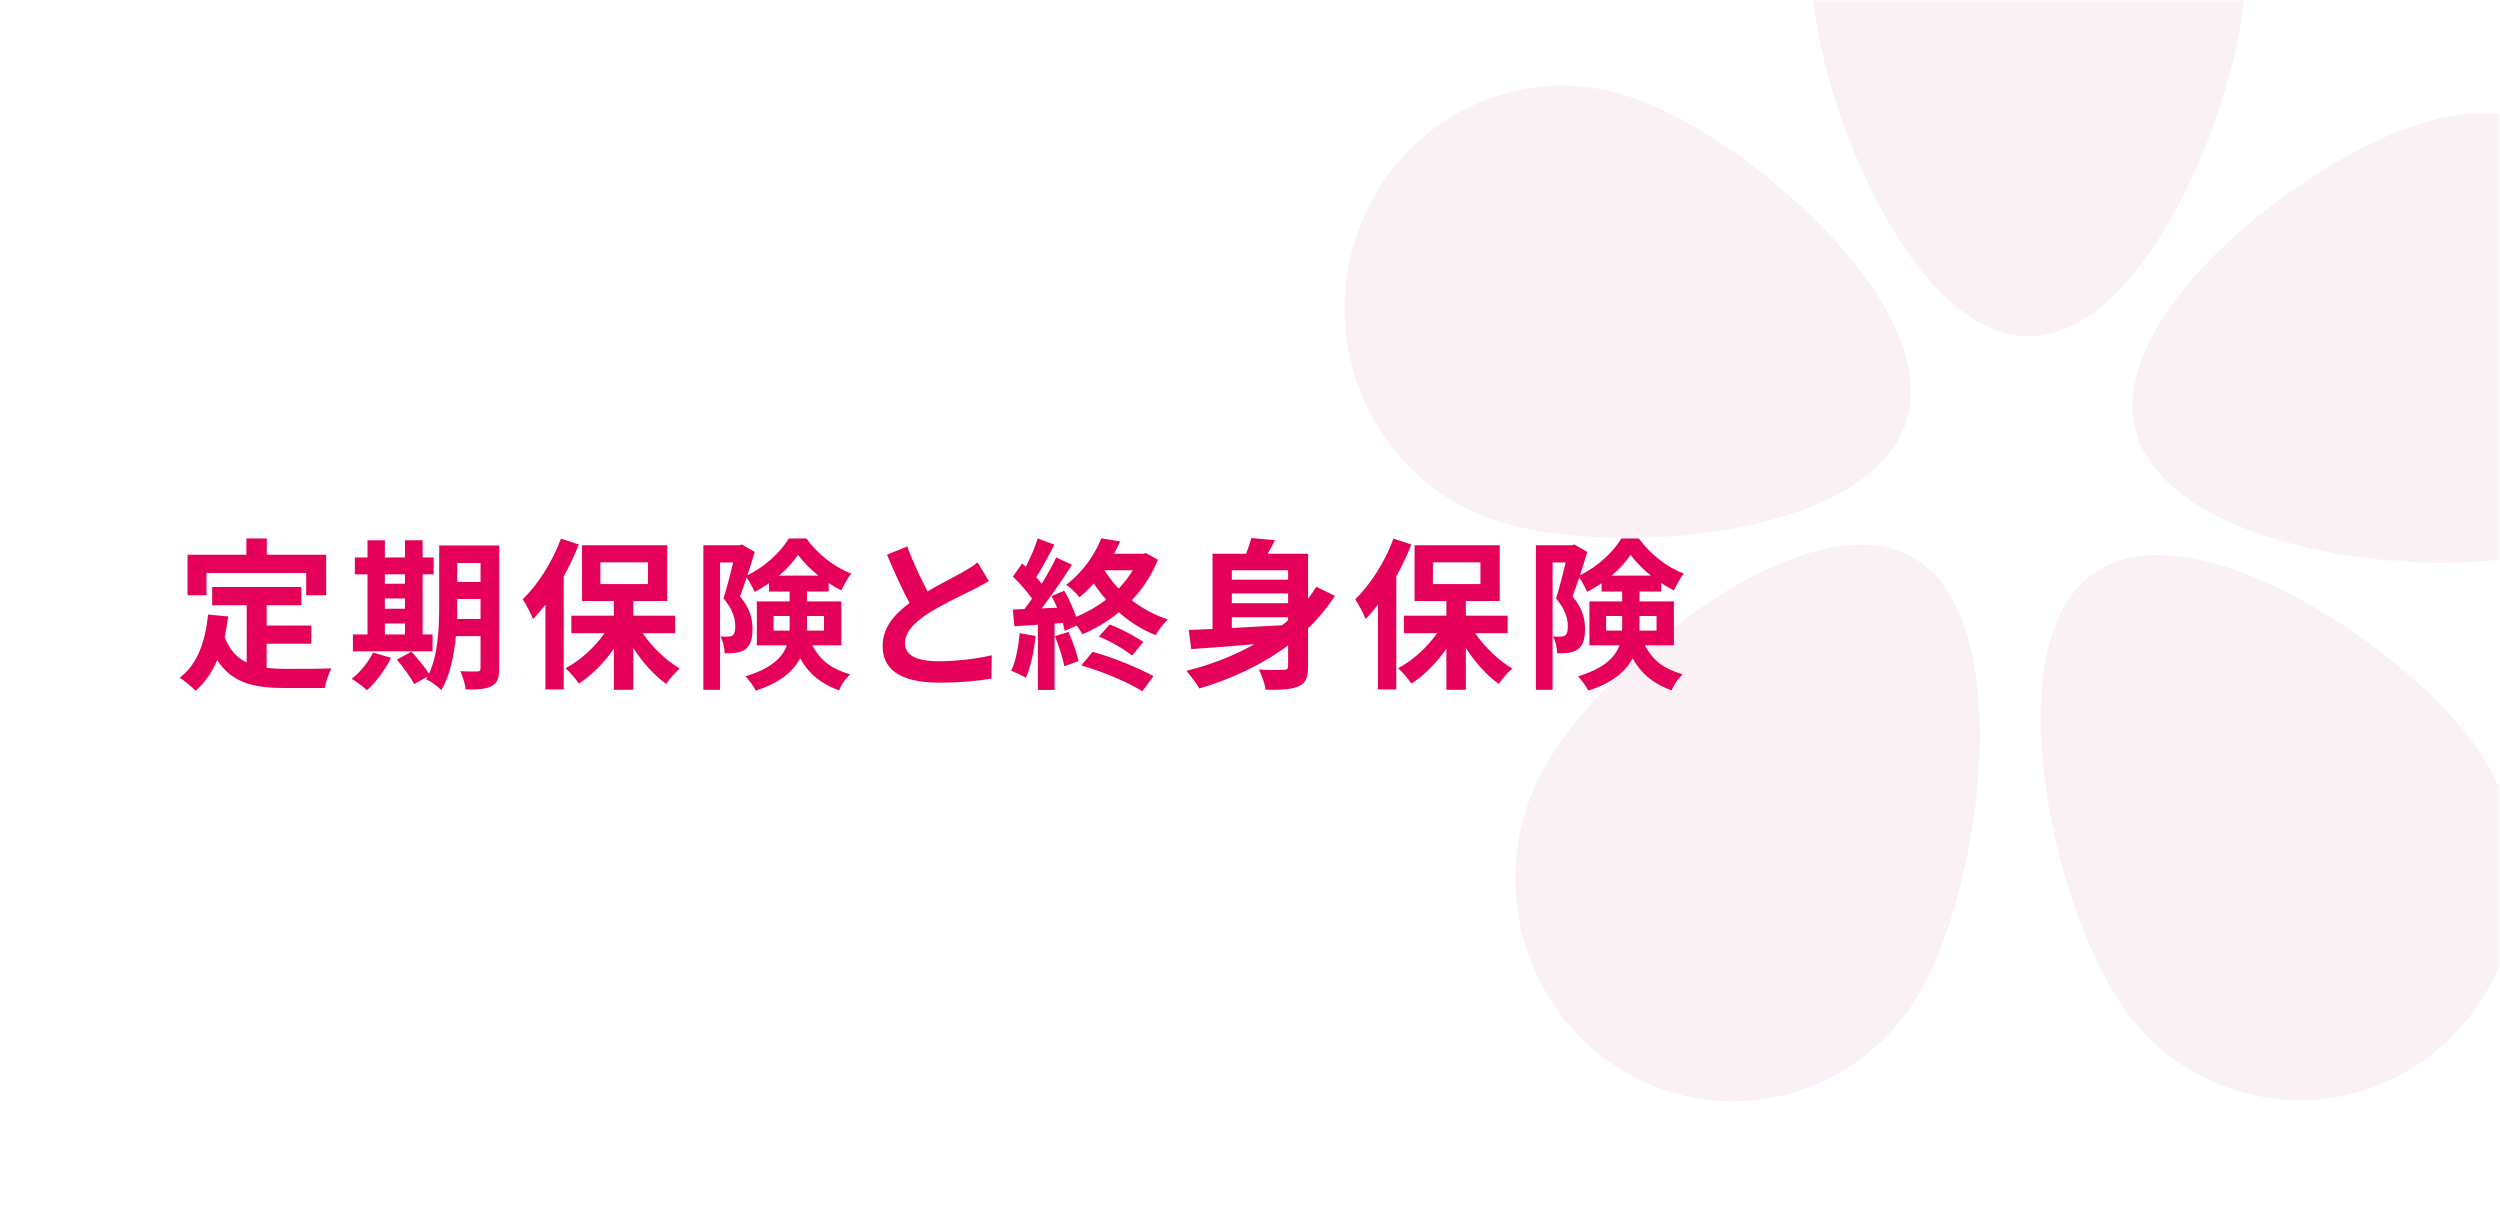 <svg width="370" height="180" viewBox="0 0 370 180" fill="none" xmlns="http://www.w3.org/2000/svg">
<rect width="370" height="180" fill="white"/>
<mask id="mask0_1523_25593" style="mask-type:alpha" maskUnits="userSpaceOnUse" x="0" y="0" width="370" height="180">
<rect x="2" y="2" width="366" height="176" rx="8" fill="white" stroke="#FAF1F5" stroke-width="4"/>
</mask>
<g mask="url(#mask0_1523_25593)">
<path fill-rule="evenodd" clip-rule="evenodd" d="M332.443 -5.014C332.443 13.203 318.026 49.765 300.242 49.765C282.458 49.765 268.041 13.203 268.041 -5.014C268.041 -23.232 282.458 -38 300.242 -38C318.026 -38 332.443 -23.232 332.443 -5.014ZM366.785 110.986C356.618 96.039 324.383 74.486 309.792 84.901C295.201 95.317 303.78 133.758 313.947 148.704C324.115 163.65 344.186 167.323 358.777 156.907C373.368 146.492 376.953 125.932 366.785 110.986ZM316.05 63.622C320.543 81.249 358.72 86.301 375.927 81.698C393.134 77.096 403.441 59.076 398.948 41.449C394.456 23.823 376.864 13.265 359.657 17.867C342.45 22.47 311.557 45.996 316.05 63.622ZM221.419 77.083C238.361 82.622 276.747 79.669 282.155 62.314C287.562 44.959 257.943 19.774 241 14.235C224.058 8.696 205.94 18.274 200.533 35.629C195.126 52.984 204.477 71.544 221.419 77.083ZM283.328 82.636C298.707 91.784 293.252 130.818 284.322 146.572C275.392 162.327 255.685 167.682 240.306 158.534C224.926 149.387 219.698 129.2 228.628 113.445C237.558 97.691 267.948 73.488 283.328 82.636Z" fill="#FAF1F5"/>
</g>
<path d="M30.56 84.808V88.096H27.752V82.096H36.464V79.696H39.488V82.096H48.272V88.096H45.32V84.808H30.56ZM39.464 95.272V98.848C40.328 98.944 41.24 98.992 42.2 98.992C43.496 98.992 47.456 98.992 49.064 98.92C48.656 99.616 48.2 100.984 48.056 101.824H42.056C37.64 101.824 34.352 101.104 32.144 97.696C31.376 99.52 30.32 101.056 28.952 102.232C28.472 101.728 27.272 100.72 26.6 100.288C29.192 98.368 30.368 95.056 30.8 90.952L33.776 91.24C33.632 92.32 33.464 93.328 33.248 94.288C33.968 96.208 35.096 97.36 36.512 98.056V89.584H31.4V86.872H44.6V89.584H39.464V92.584H46.064V95.272H39.464ZM56.96 92.272V93.904H59.936V92.272H56.96ZM59.936 85H56.96V86.392H59.936V85ZM56.96 88.576V90.088H59.936V88.576H56.96ZM64.016 93.904V96.4H52.232V93.904H54.392V85H52.52V82.504H54.392V79.96H56.96V82.504H59.936V79.96H62.552V82.504H64.184V85H62.552V93.904H64.016ZM55.208 96.568L57.872 97.36C57.032 99.112 55.616 100.984 54.32 102.16C53.792 101.656 52.688 100.84 52.04 100.456C53.288 99.52 54.536 98.008 55.208 96.568ZM67.64 91.6H71.12V88.648H67.664V89.536C67.664 90.16 67.664 90.856 67.64 91.6ZM71.12 83.32H67.664V86.128H71.12V83.32ZM73.88 80.728V98.92C73.88 100.336 73.616 101.08 72.776 101.536C71.936 101.992 70.712 102.064 68.936 102.04C68.84 101.296 68.48 100.048 68.12 99.328C69.152 99.4 70.304 99.376 70.64 99.376C71 99.376 71.12 99.256 71.12 98.872V94.144H67.472C67.208 96.976 66.608 99.976 65.312 102.136C64.856 101.632 63.68 100.768 63.056 100.528C63.128 100.384 63.224 100.264 63.296 100.12L61.304 101.248C60.824 100.312 59.672 98.728 58.736 97.624L60.896 96.448C61.76 97.408 62.888 98.728 63.488 99.712C64.88 96.712 65 92.656 65 89.536V80.728H73.88ZM83.024 79.72L85.664 80.584C85.04 82.144 84.296 83.776 83.432 85.312V102.04H80.72V89.488C80.12 90.256 79.52 90.976 78.896 91.624C78.632 90.928 77.84 89.392 77.36 88.696C79.592 86.536 81.776 83.128 83.024 79.72ZM88.856 83.224V86.44H95.888V83.224H88.856ZM99.92 93.712H95.12C96.536 95.8 98.6 97.768 100.616 98.944C99.968 99.496 99.056 100.504 98.6 101.224C96.848 99.976 95.096 98.032 93.728 95.896V102.088H90.848V96.016C89.384 98.128 87.56 99.952 85.664 101.176C85.232 100.48 84.344 99.448 83.696 98.896C85.856 97.768 87.992 95.824 89.48 93.712H84.56V91.12H90.848V88.96H86.144V80.704H98.744V88.96H93.728V91.12H99.92V93.712ZM114.488 93.328H116.84C116.864 93.112 116.864 92.896 116.864 92.68V91.168H114.488V93.328ZM121.952 91.168H119.432V92.752C119.432 92.944 119.432 93.136 119.432 93.328H121.952V91.168ZM115.304 85.192H121.112C119.936 84.232 118.856 83.152 118.112 82.12C117.44 83.128 116.456 84.208 115.304 85.192ZM124.52 95.512H120.224C121.64 98.152 123.44 99.064 125.816 99.808C125.168 100.408 124.496 101.344 124.184 102.184C121.784 101.272 119.888 100.048 118.424 97.432C117.392 99.352 115.448 101.08 111.848 102.208C111.584 101.632 110.792 100.552 110.336 100.096C114.2 98.92 115.808 97.288 116.456 95.512H112.016V89.008H116.864V87.544H113.816V86.32C113.12 86.8 112.4 87.232 111.68 87.592C111.416 86.968 110.936 86.104 110.504 85.48C110.168 86.464 109.832 87.448 109.52 88.264C111.056 90.088 111.368 91.672 111.368 93.064C111.368 94.576 111.056 95.584 110.264 96.136C109.88 96.4 109.4 96.544 108.872 96.616C108.416 96.688 107.84 96.712 107.24 96.688C107.24 95.992 107.024 94.888 106.616 94.192C107.072 94.24 107.432 94.24 107.72 94.216C107.984 94.216 108.248 94.168 108.416 94.048C108.704 93.832 108.824 93.376 108.824 92.68C108.824 91.6 108.464 90.16 107.072 88.576C107.576 87.04 108.104 84.904 108.512 83.248H106.568V102.088H104.096V80.704H109.4L109.808 80.584L111.704 81.688C111.392 82.744 111.008 83.944 110.624 85.12C113.168 83.944 115.568 81.664 116.744 79.696H119.336C120.992 81.976 123.488 83.968 125.984 84.88C125.456 85.552 124.904 86.608 124.52 87.376C123.92 87.088 123.272 86.704 122.648 86.296V87.544H119.432V89.008H124.52V95.512ZM134.274 80.872C135.186 83.368 136.314 85.672 137.274 87.52C139.242 86.368 141.33 85.336 142.458 84.688C143.37 84.16 144.066 83.752 144.69 83.224L146.346 86.008C145.626 86.44 144.858 86.848 143.97 87.304C142.482 88.048 139.458 89.44 137.274 90.856C135.282 92.176 133.938 93.544 133.938 95.224C133.938 96.952 135.594 97.864 138.93 97.864C141.402 97.864 144.642 97.504 146.778 96.976L146.73 100.432C144.69 100.792 142.146 101.032 139.026 101.032C134.25 101.032 130.626 99.712 130.626 95.584C130.626 92.944 132.306 90.952 134.61 89.248C133.506 87.208 132.354 84.64 131.274 82.096L134.274 80.872ZM150.92 93.712L153.272 94.12C153.032 96.376 152.528 98.776 151.832 100.312C151.328 100 150.272 99.496 149.648 99.28C150.344 97.864 150.728 95.728 150.92 93.712ZM156.128 94.144L158.144 93.52C158.744 94.888 159.368 96.64 159.632 97.84L157.52 98.608C157.304 97.408 156.68 95.56 156.128 94.144ZM160.04 98.488L161.696 96.472C164.792 97.312 168.512 98.872 170.72 100.072L169.064 102.304C166.976 100.984 163.16 99.376 160.04 98.488ZM162.632 94.216L164.24 92.416C165.968 93.088 168.032 94.168 169.208 95.032L167.552 97.024C166.424 96.112 164.336 94.888 162.632 94.216ZM167.648 84.4H163.472C164.048 85.336 164.744 86.248 165.56 87.112C166.376 86.272 167.072 85.36 167.648 84.4ZM169.592 81.856L171.368 82.84C170.456 85.144 169.112 87.136 167.504 88.84C169.088 90.064 170.912 91.048 172.832 91.672C172.232 92.248 171.416 93.304 171.032 94C169.04 93.208 167.216 92.056 165.584 90.616C163.904 92.008 162.056 93.088 160.184 93.88C160.016 93.52 159.704 93.04 159.344 92.584L157.592 93.376C157.52 93.04 157.424 92.632 157.304 92.2L156.08 92.296V102.112H153.608V92.464L150.128 92.68L149.888 90.208L151.616 90.136C151.976 89.68 152.36 89.152 152.744 88.6C152.048 87.568 150.896 86.296 149.912 85.336L151.28 83.392C151.448 83.536 151.64 83.704 151.832 83.872C152.504 82.552 153.176 80.968 153.584 79.696L156.056 80.608C155.192 82.24 154.232 84.088 153.368 85.432C153.68 85.768 153.944 86.104 154.184 86.392C155 85.048 155.768 83.68 156.32 82.504L158.648 83.584C157.328 85.672 155.672 88.096 154.16 90.04L156.464 89.944C156.2 89.344 155.912 88.744 155.624 88.216L157.52 87.424C158.192 88.624 158.864 90.064 159.272 91.288C160.856 90.64 162.368 89.776 163.712 88.744C163.04 88 162.44 87.184 161.888 86.344C161.24 87.064 160.544 87.76 159.752 88.408C159.32 87.808 158.408 86.92 157.784 86.56C160.4 84.568 162.104 81.928 162.992 79.672L165.776 80.128C165.512 80.728 165.224 81.352 164.888 81.952H169.16L169.592 81.856ZM182.312 91.36V92.944C184.664 92.824 187.208 92.68 189.752 92.536C190.064 92.296 190.352 92.032 190.64 91.792V91.36H182.312ZM190.64 84.4H182.312V85.792H190.64V84.4ZM190.64 89.272V87.832H182.312V89.272H190.64ZM194.816 86.848L197.576 88.192C196.424 89.968 195.08 91.552 193.592 93.016V98.608C193.592 100.24 193.28 101.104 192.224 101.56C191.168 102.04 189.632 102.112 187.328 102.088C187.208 101.248 186.728 99.904 186.32 99.088C187.808 99.184 189.512 99.16 189.992 99.136C190.472 99.136 190.64 98.992 190.64 98.584V95.512C186.824 98.368 182.336 100.456 177.512 101.896C177.104 101.2 176.144 99.928 175.592 99.28C179.24 98.368 182.648 97.048 185.648 95.344C182.192 95.632 178.904 95.896 176.312 96.064L175.928 93.232C176.96 93.184 178.136 93.136 179.456 93.088V81.952H184.424C184.736 81.136 185.024 80.296 185.192 79.624L188.696 79.96C188.36 80.656 187.976 81.328 187.616 81.952H193.592V88.6C194.024 88.048 194.432 87.448 194.816 86.848ZM206.24 79.72L208.88 80.584C208.256 82.144 207.512 83.776 206.648 85.312V102.04H203.936V89.488C203.336 90.256 202.736 90.976 202.112 91.624C201.848 90.928 201.056 89.392 200.576 88.696C202.808 86.536 204.992 83.128 206.24 79.72ZM212.072 83.224V86.44H219.104V83.224H212.072ZM223.136 93.712H218.336C219.752 95.8 221.816 97.768 223.832 98.944C223.184 99.496 222.272 100.504 221.816 101.224C220.064 99.976 218.312 98.032 216.944 95.896V102.088H214.064V96.016C212.6 98.128 210.776 99.952 208.88 101.176C208.448 100.48 207.56 99.448 206.912 98.896C209.072 97.768 211.208 95.824 212.696 93.712H207.776V91.12H214.064V88.96H209.36V80.704H221.96V88.96H216.944V91.12H223.136V93.712ZM237.704 93.328H240.056C240.08 93.112 240.08 92.896 240.08 92.68V91.168H237.704V93.328ZM245.168 91.168H242.648V92.752C242.648 92.944 242.648 93.136 242.648 93.328H245.168V91.168ZM238.52 85.192H244.328C243.152 84.232 242.072 83.152 241.328 82.12C240.656 83.128 239.672 84.208 238.52 85.192ZM247.736 95.512H243.44C244.856 98.152 246.656 99.064 249.032 99.808C248.384 100.408 247.712 101.344 247.4 102.184C245 101.272 243.104 100.048 241.64 97.432C240.608 99.352 238.664 101.08 235.064 102.208C234.8 101.632 234.008 100.552 233.552 100.096C237.416 98.92 239.024 97.288 239.672 95.512H235.232V89.008H240.08V87.544H237.032V86.32C236.336 86.8 235.616 87.232 234.896 87.592C234.632 86.968 234.152 86.104 233.72 85.48C233.384 86.464 233.048 87.448 232.736 88.264C234.272 90.088 234.584 91.672 234.584 93.064C234.584 94.576 234.272 95.584 233.48 96.136C233.096 96.4 232.616 96.544 232.088 96.616C231.632 96.688 231.056 96.712 230.456 96.688C230.456 95.992 230.24 94.888 229.832 94.192C230.288 94.24 230.648 94.24 230.936 94.216C231.2 94.216 231.464 94.168 231.632 94.048C231.92 93.832 232.04 93.376 232.04 92.68C232.04 91.6 231.68 90.16 230.288 88.576C230.792 87.04 231.32 84.904 231.728 83.248H229.784V102.088H227.312V80.704H232.616L233.024 80.584L234.92 81.688C234.608 82.744 234.224 83.944 233.84 85.12C236.384 83.944 238.784 81.664 239.96 79.696H242.552C244.208 81.976 246.704 83.968 249.2 84.88C248.672 85.552 248.12 86.608 247.736 87.376C247.136 87.088 246.488 86.704 245.864 86.296V87.544H242.648V89.008H247.736V95.512Z" fill="#E5005A"/>
</svg>
